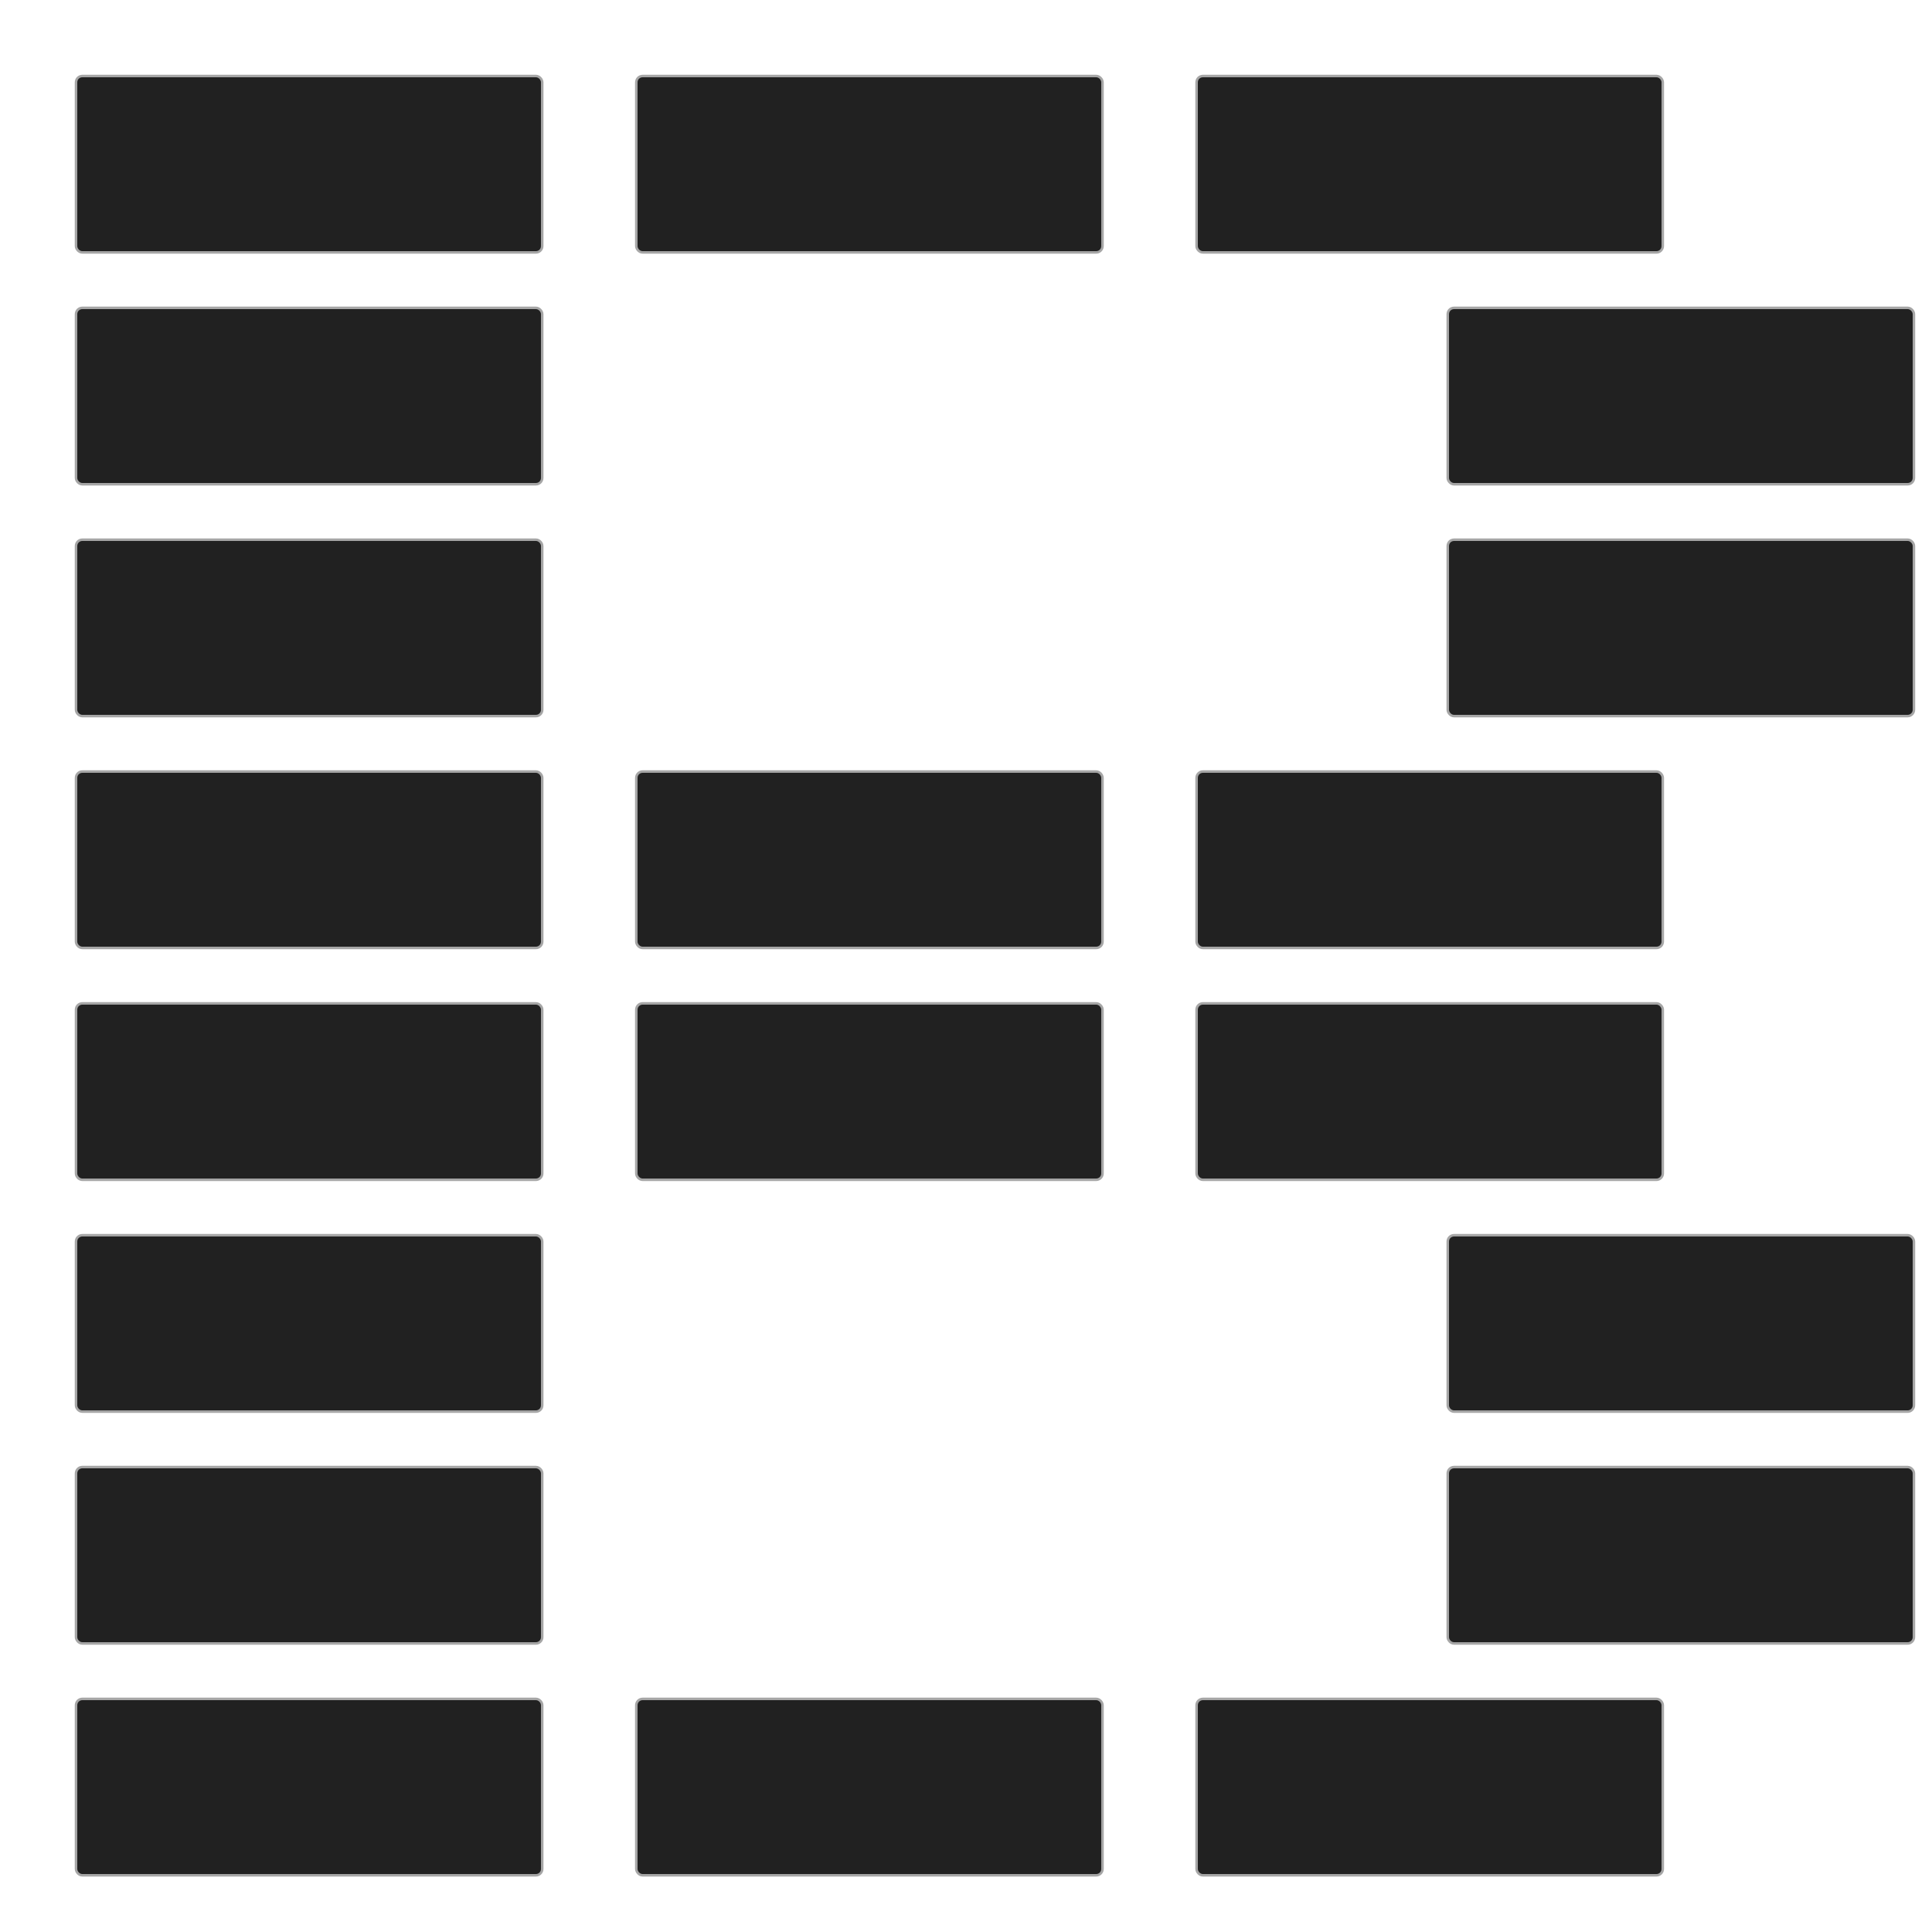 <svg version="1.1" id="Capa_1" xmlns="http://www.w3.org/2000/svg" xmlns:xlink="http://www.w3.org/1999/xlink" x="0px" y="0px"
	 width="384.066px" height="384.067px" viewBox="0 0 384.066 384.067" style="enable-background:new 0 0 384.066 384.067;"
	 xml:space="preserve">
    <rect rx="1" ry="1" x="4%" y="4%" width="24%" height="9%" style="fill:rgb(33, 33, 33);stroke-width:1;stroke:rgba(33,33,33,0.4);" />
        <rect rx="1" ry="1" x="33%" y="4%" width="24%" height="9%" style="fill:rgb(33, 33, 33);stroke-width:1;stroke:rgba(33,33,33,0.4);" />
        <rect rx="1" ry="1" x="62%" y="4%" width="24%" height="9%" style="fill:rgb(33, 33, 33);stroke-width:1;stroke:rgba(33,33,33,0.4);" />

    <rect rx="1" ry="1" x="4%" y="16%" width="24%" height="9%" style="fill:rgb(33, 33, 33);stroke-width:1;stroke:rgba(33,33,33,0.4);" />
        <rect rx="1" ry="1" x="75%" y="16%" width="24%" height="9%" style="fill:rgb(33, 33, 33);stroke-width:1;stroke:rgba(33,33,33,0.4);" />

    <rect rx="1" ry="1" x="4%" y="28%" width="24%" height="9%" style="fill:rgb(33, 33, 33);stroke-width:1;stroke:rgba(33,33,33,0.4);" />
        <rect rx="1" ry="1" x="75%" y="28%" width="24%" height="9%" style="fill:rgb(33, 33, 33);stroke-width:1;stroke:rgba(33,33,33,0.4);" />

    <rect rx="1" ry="1" x="4%" y="40%" width="24%" height="9%" style="fill:rgb(33, 33, 33);stroke-width:1;stroke:rgba(33,33,33,0.4);" />
        <rect rx="1" ry="1" x="33%" y="40%" width="24%" height="9%" style="fill:rgb(33, 33, 33);stroke-width:1;stroke:rgba(33,33,33,0.4);" />
        <rect rx="1" ry="1" x="62%" y="40%" width="24%" height="9%" style="fill:rgb(33, 33, 33);stroke-width:1;stroke:rgba(33,33,33,0.4);" />

    <rect rx="1" ry="1" x="4%" y="52%" width="24%" height="9%" style="fill:rgb(33, 33, 33);stroke-width:1;stroke:rgba(33,33,33,0.4);" />
        <rect rx="1" ry="1" x="33%" y="52%" width="24%" height="9%" style="fill:rgb(33, 33, 33);stroke-width:1;stroke:rgba(33,33,33,0.4);" />
        <rect rx="1" ry="1" x="62%" y="52%" width="24%" height="9%" style="fill:rgb(33, 33, 33);stroke-width:1;stroke:rgba(33,33,33,0.4);" />

    <rect rx="1" ry="1" x="4%" y="64%" width="24%" height="9%" style="fill:rgb(33, 33, 33);stroke-width:1;stroke:rgba(33,33,33,0.4);" />
        <rect rx="1" ry="1" x="75%" y="64%" width="24%" height="9%" style="fill:rgb(33, 33, 33);stroke-width:1;stroke:rgba(33,33,33,0.4);" />

    <rect rx="1" ry="1" x="4%" y="76%" width="24%" height="9%" style="fill:rgb(33, 33, 33);stroke-width:1;stroke:rgba(33,33,33,0.4);" />
        <rect rx="1" ry="1" x="75%" y="76%" width="24%" height="9%" style="fill:rgb(33, 33, 33);stroke-width:1;stroke:rgba(33,33,33,0.4);" />

    <rect rx="1" ry="1" x="4%" y="88%" width="24%" height="9%" style="fill:rgb(33, 33, 33);stroke-width:1;stroke:rgba(33,33,33,0.4);" />
        <rect rx="1" ry="1" x="33%" y="88%" width="24%" height="9%" style="fill:rgb(33, 33, 33);stroke-width:1;stroke:rgba(33,33,33,0.4);" />
        <rect rx="1" ry="1" x="62%" y="88%" width="24%" height="9%" style="fill:rgb(33, 33, 33);stroke-width:1;stroke:rgba(33,33,33,0.4);" />
</svg>